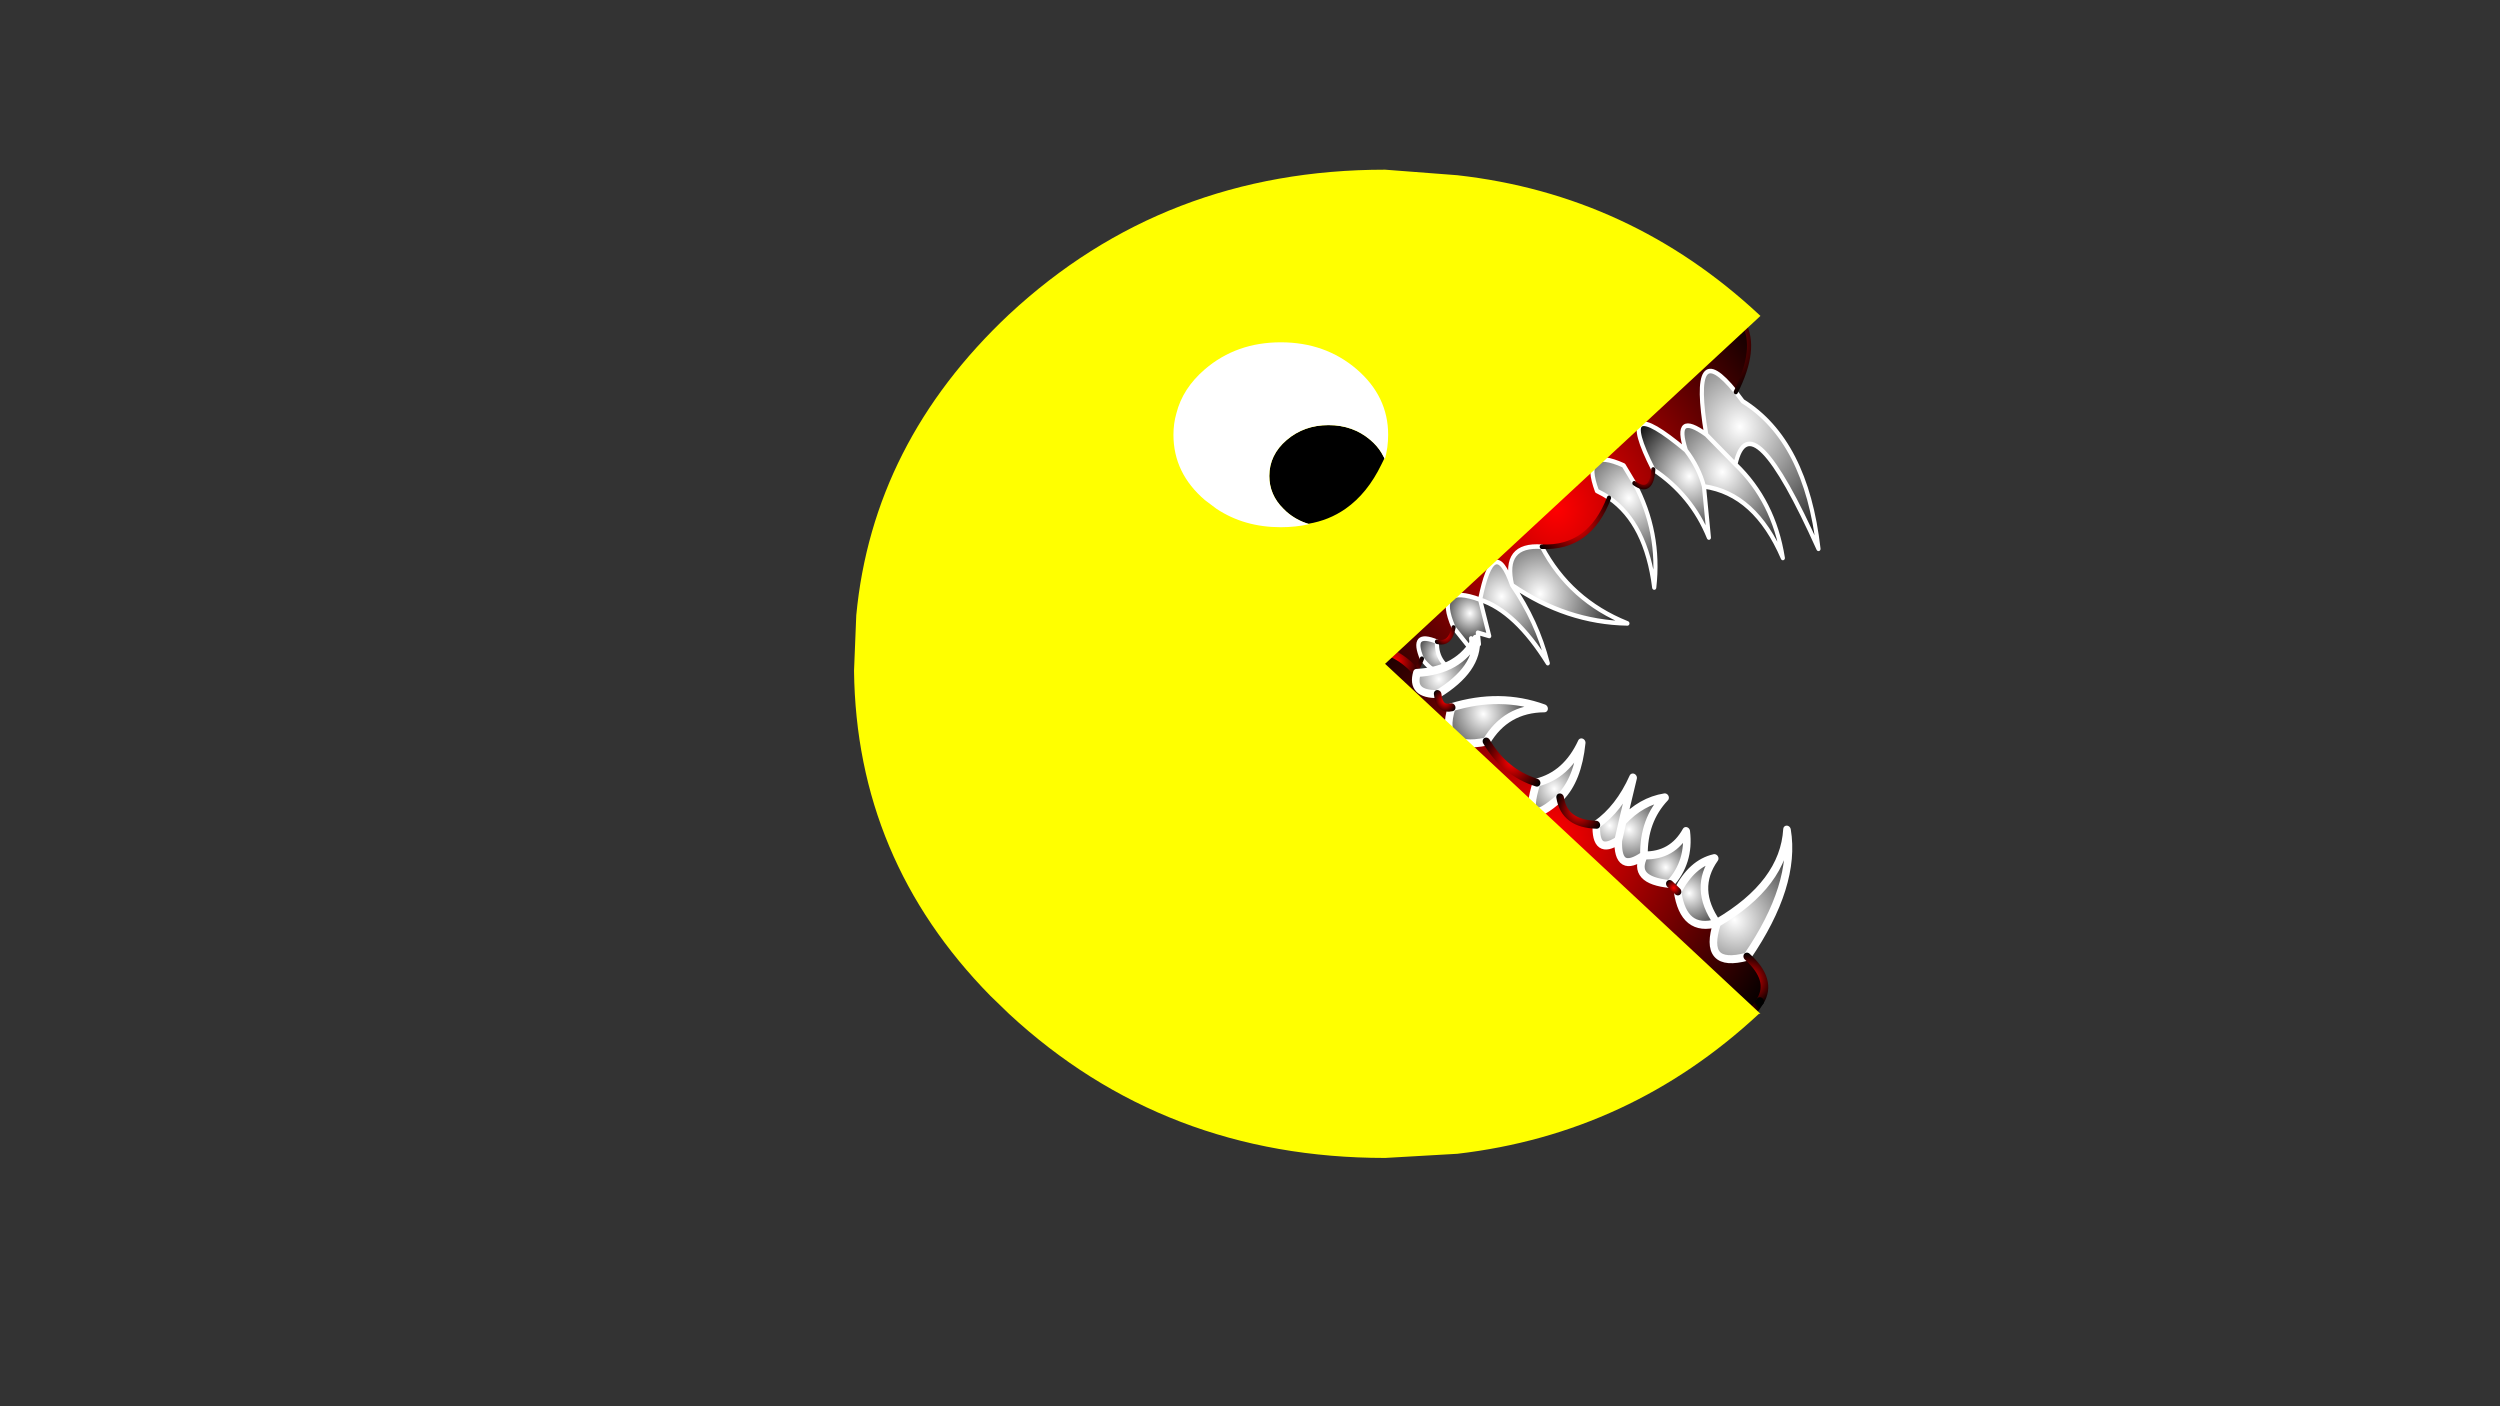 <?xml version="1.0" encoding="UTF-8"?>
<svg preserveAspectRatio="none" version="1.1" viewBox="0 0 1920 1080" xmlns="http://www.w3.org/2000/svg" xmlns:xlink="http://www.w3.org/1999/xlink">
 <rect x="0" y="0" width="1920" height="1080" fill="#333333" stroke="none"/>
 <defs>
  <radialGradient id="cc" cx="0" cy="0" r="18.95" gradientTransform="translate(-18.6 20.75)" gradientUnits="userSpaceOnUse">
   <stop stop-color="#fff" offset="0"/>
   <stop offset="1"/>
  </radialGradient>
  <radialGradient id="co" cx="0" cy="0" r="7.05" gradientTransform="translate(-35.05 31.95)" gradientUnits="userSpaceOnUse">
   <stop stop-color="#fff" offset="0"/>
   <stop offset="1"/>
  </radialGradient>
  <radialGradient id="cz" cx="0" cy="0" r="8.25" gradientTransform="translate(-26.6 23.75)" gradientUnits="userSpaceOnUse">
   <stop stop-color="#fff" offset="0"/>
   <stop offset="1"/>
  </radialGradient>
  <radialGradient id="df" cx="0" cy="0" r="21.85" gradientTransform="translate(-9.35 21)" gradientUnits="userSpaceOnUse">
   <stop stop-color="#fff" offset="0"/>
   <stop offset="1"/>
  </radialGradient>
  <radialGradient id="dg" cx="0" cy="0" r="20.4" gradientTransform="translate(14.15 2)" gradientUnits="userSpaceOnUse">
   <stop stop-color="#fff" offset="0"/>
   <stop offset="1"/>
  </radialGradient>
  <radialGradient id="be" cx="0" cy="0" r="16.75" gradientTransform="translate(29.15 -1.5)" gradientUnits="userSpaceOnUse">
   <stop stop-color="#fff" offset="0"/>
   <stop offset="1"/>
  </radialGradient>
  <radialGradient id="bf" cx="0" cy="0" r="65.7" gradientTransform="translate(-3.6 2.75)" gradientUnits="userSpaceOnUse">
   <stop stop-color="#f00" offset="0"/>
   <stop offset="1"/>
  </radialGradient>
  <radialGradient id="bg" cx="0" cy="0" r="32.5" gradientTransform="translate(42.4 -11.25)" gradientUnits="userSpaceOnUse">
   <stop stop-color="#fff" offset="0"/>
   <stop offset="1"/>
  </radialGradient>
  <radialGradient id="bh" cx="0" cy="0" r="23.6" gradientTransform="translate(37.15 -1.75)" gradientUnits="userSpaceOnUse">
   <stop stop-color="#fff" offset="0"/>
   <stop offset="1"/>
  </radialGradient>
  <radialGradient id="cd" cx="0" cy="0" r="3.05" gradientTransform="translate(-33 27.9)" gradientUnits="userSpaceOnUse">
   <stop stop-color="#f00" offset="0"/>
   <stop offset="1"/>
  </radialGradient>
  <radialGradient id="ce" cx="0" cy="0" r="10.3" gradientTransform="translate(.8 6.15)" gradientUnits="userSpaceOnUse">
   <stop stop-color="#f00" offset="0"/>
   <stop offset="1"/>
  </radialGradient>
  <radialGradient id="cf" cx="0" cy="0" r="3.25" gradientTransform="translate(18.25 -2.45)" gradientUnits="userSpaceOnUse">
   <stop stop-color="#f00" offset="0"/>
   <stop offset="1"/>
  </radialGradient>
  <radialGradient id="ch" cx="0" cy="0" r="13.5" gradientTransform="translate(36.7 -30.5)" gradientUnits="userSpaceOnUse">
   <stop stop-color="#f00" offset="0"/>
   <stop offset="1"/>
  </radialGradient>
  <radialGradient id="ci" cx="0" cy="0" r="58.1" gradientTransform="translate(-13.6 -6)" gradientUnits="userSpaceOnUse">
   <stop stop-color="#f00" offset="0"/>
   <stop offset="1"/>
  </radialGradient>
  <radialGradient id="cj" cx="0" cy="0" r="6.85" gradientTransform="translate(-54.35 35.15)" gradientUnits="userSpaceOnUse">
   <stop stop-color="#f00" offset="0"/>
   <stop offset="1"/>
  </radialGradient>
  <radialGradient id="ck" cx="0" cy="0" r="7.2" gradientTransform="translate(-44.75 36.35)" gradientUnits="userSpaceOnUse">
   <stop stop-color="#f00" offset="0"/>
   <stop offset="1"/>
  </radialGradient>
  <radialGradient id="cl" cx="0" cy="0" r="7.4" gradientTransform="translate(-23.5 9.05)" gradientUnits="userSpaceOnUse">
   <stop stop-color="#fff" offset="0"/>
   <stop offset="1"/>
  </radialGradient>
  <radialGradient id="cm" cx="0" cy="0" r="8.15" gradientTransform="translate(-17.1 6.2)" gradientUnits="userSpaceOnUse">
   <stop stop-color="#fff" offset="0"/>
   <stop offset="1"/>
  </radialGradient>
  <radialGradient id="cn" cx="0" cy="0" r="7.55" gradientTransform="translate(-4.85 2.95)" gradientUnits="userSpaceOnUse">
   <stop stop-color="#fff" offset="0"/>
   <stop offset="1"/>
  </radialGradient>
  <radialGradient id="cp" cx="0" cy="0" r="13.8" gradientTransform="translate(20 -9.3)" gradientUnits="userSpaceOnUse">
   <stop stop-color="#fff" offset="0"/>
   <stop offset="1"/>
  </radialGradient>
  <radialGradient id="cq" cx="0" cy="0" r="6.2" gradientTransform="translate(14.4 -5.8)" gradientUnits="userSpaceOnUse">
   <stop stop-color="#fff" offset="0"/>
   <stop offset="1"/>
  </radialGradient>
  <radialGradient id="cr" cx="0" cy="0" r="5.75" gradientTransform="translate(10.25 -4.8)" gradientUnits="userSpaceOnUse">
   <stop stop-color="#fff" offset="0"/>
   <stop offset="1"/>
  </radialGradient>
  <radialGradient id="cs" cx="0" cy="0" r="33.55" gradientTransform="translate(0 6.55)" gradientUnits="userSpaceOnUse">
   <stop stop-color="#f00" offset="0"/>
   <stop offset="1"/>
  </radialGradient>
  <radialGradient id="ct" cx="0" cy="0" r="7" gradientTransform="translate(2.4 -1.05)" gradientUnits="userSpaceOnUse">
   <stop stop-color="#fff" offset="0"/>
   <stop offset="1"/>
  </radialGradient>
  <radialGradient id="cu" cx="0" cy="0" r="7.1" gradientTransform="translate(4 -3.05)" gradientUnits="userSpaceOnUse">
   <stop stop-color="#fff" offset="0"/>
   <stop offset="1"/>
  </radialGradient>
  <radialGradient id="cv" cx="0" cy="0" r="3.6" gradientTransform="translate(-28.05 12.95)" gradientUnits="userSpaceOnUse">
   <stop stop-color="#f00" offset="0"/>
   <stop offset="1"/>
  </radialGradient>
  <radialGradient id="cw" cx="0" cy="0" r="1.7" gradientTransform="translate(-20.85 9.85)" gradientUnits="userSpaceOnUse">
   <stop stop-color="#f00" offset="0"/>
   <stop offset="1"/>
  </radialGradient>
  <radialGradient id="cx" cx="0" cy="0" r="4.5" gradientTransform="translate(-10.3 6.15)" gradientUnits="userSpaceOnUse">
   <stop stop-color="#f00" offset="0"/>
   <stop offset="1"/>
  </radialGradient>
  <radialGradient id="cy" cx="0" cy="0" r="3.3" gradientTransform="translate(-1.05 1.65)" gradientUnits="userSpaceOnUse">
   <stop stop-color="#f00" offset="0"/>
   <stop offset="1"/>
  </radialGradient>
  <radialGradient id="da" cx="0" cy="0" r="1.2" gradientTransform="translate(12.9 -4.35)" gradientUnits="userSpaceOnUse">
   <stop stop-color="#f00" offset="0"/>
   <stop offset="1"/>
  </radialGradient>
  <radialGradient id="db" cx="0" cy="0" r="3.35" gradientTransform="translate(27.2 -7)" gradientUnits="userSpaceOnUse">
   <stop stop-color="#f00" offset="0"/>
   <stop offset="1"/>
  </radialGradient>
  <radialGradient id="dc" cx="0" cy="0" r="3.05" gradientTransform="translate(30.35 -3.2)" gradientUnits="userSpaceOnUse">
   <stop stop-color="#f00" offset="0"/>
   <stop offset="1"/>
  </radialGradient>
  <radialGradient id="dd" cx="0" cy="0" r="32.1" gradientTransform="translate(1.35 10.45)" gradientUnits="userSpaceOnUse">
   <stop stop-color="#f00" offset="0"/>
   <stop offset="1"/>
  </radialGradient>
  <radialGradient id="de" cx="0" cy="0" r="4.15" gradientTransform="translate(-29.4 18.15)" gradientUnits="userSpaceOnUse">
   <stop stop-color="#f00" offset="0"/>
   <stop offset="1"/>
  </radialGradient>
  <g id="cg">
   <path d="m-9.1 36.25q-1.6-9.35-6.75-17.75-3.2-11.85-8 2.5 8.15 3.2 14.75 15.25z" fill="url(#cc)"/>
   <path d="m-35.15 29.25q-6.15-2.95-4 3.4 3.35 5 9.15 4.25-5.95-2.4-5.15-7.65z" fill="url(#co)"/>
   <path d="m-26.9 32v-2.75l1.75 1.4v-2.5l2.65 0.95-1.35-8.1q-10.6-4.65-7 5.5l3.95 5.5z" fill="url(#cz)"/>
   <path d="m-7.85 10.75q-9.35-1.45-8 7.75 12.2 9.25 26.75 10.75-13.2-6.2-18.75-18.5z" fill="url(#df)"/>
   <path d="m15.8-1.15l-2.15-4.1q-9.9-5.15-7 5 1.45 0.8 2.75 1.75 8.3 6.35 8.75 20.5 2.8-11.9-2.35-23.15z" fill="url(#dg)"/>
   <path d="m28.9-7.25q-16.15-14.9-8.25 3.5 8.6 6.35 11.75 16v-11.25q-0.75-4.2-3.5-8.25z" fill="url(#be)"/>
   <path d="m28.9-7.25q-2.1-8.85 5.25-3-1.7-22.15 8.05-8.65 12.45-18-11.05-23.35l-89.5 72.5q-0.05 12.05 3.25 12 11.3-1.2 15.95-9.6-2.15-6.35 4-3.4 3.1 1.05 4.3-2.75-3.6-10.15 7-5.5 4.8-14.35 8-2.5-1.35-9.2 8-7.75 11.4 1.45 17.25-9.25-1.3-0.95-2.75-1.75-2.9-10.15 7-5l2.15 4.1q3.85 3 4.85-2.6-7.9-18.4 8.25-3.5z" fill="url(#bf)"/>
   <path d="m34.15-10.25l6.3 7.1q5.15-14.25 17.95 20.15-0.45-23.8-14.75-33.75l-1.45-2.15q-9.75-13.5-8.05 8.65z" fill="url(#bg)"/>
   <path d="m40.45-3.15l-6.3-7.1q-7.35-5.85-5.25 3 2.75 4.05 3.5 8.25 12.1 2.65 17.25 17.25-0.85-12.6-9.2-21.4z" fill="url(#bh)"/>
  </g>
  <g id="bt">
   <path d="m-25.5 1.95q2.35 4.15 0 9.25 1.9 2.2 3.5-1-0.15-6.45-3.5-8.25z" fill="url(#cl)"/>
   <path d="m-19.75 9.45q3.85 4.6 5.75-1.75-2.3-4.5 0-9-4.35 4.05-5.75 10.75z" fill="url(#cm)"/>
   <path d="m-6.6 4.6q4.35 5.25 3-1.75-0.8-3.3-4.5-6.25 2.55 4 1.5 8z" fill="url(#cn)"/>
   <path d="m13.65-21.55q5.55 4.05 5.6 14.5 3.95 4.85 5.4-1.25-4.6-10.6-11-13.25z" fill="url(#cp)"/>
   <path d="m19.25-7.05q-5.1 0.5-7-4.1-0.85 3.05 1.25 6.6 4.75 2.1 5.75-2.5z" fill="url(#cq)"/>
   <path d="m7.65-9.65q1.8 3.3 0 6.6 1.85 3.15 4.6-1.1-1.1-3.85-4.6-5.5z" fill="url(#cr)"/>
   <path d="m7.65-3.05q0.35 4.4-3.15 2 0.2 3.75-3 1.5-2.05 3.7-5.1 2.4 1.35 7-3 1.75-3 3.05-7.4 3.1-1.9 6.35-5.75 1.75-0.45 1.65-2.25 0.75-1.6 3.2-3.5 1-3.7 0.8-5.1 3.5-1.9 5.75 2.35 6.85 29.9-10 59.15-22.25 1-2.5-0.75-6.1-1.45-2.95-5.5-1.5-1.45 6.1-5.4 1.25-1 4.6-5.75 2.5l-1.25 0.4q-2.75 4.25-4.6 1.1z" fill="url(#cs)"/>
   <path d="m4.5-1.05l-1.75-1.8-4-4.2q2.45 3.75 2.75 7.5 3.2 2.25 3-1.5z" fill="url(#ct)"/>
   <path d="m2.75-2.85l1.75 1.8q3.5 2.4 3.15-2-3.75-2.3-4.85-6.4-1.05 3.05-0.05 6.6z" fill="url(#cu)"/>
  </g>
  <g id="dh">
   <path d="m20.5-50.9l-4.85-0.4q-14.8 0-25.25 10.45-9.15 9.25-10.25 21.7l-0.15 4q0.15 13.6 9.15 23.45l1.25 1.3q10.45 10.4 25.25 10.4l4.85-0.3q11.6-1.45 20.25-10.1h0.1l-25.2-25.25 25.2-25.1-0.1-0.1q-8.65-8.65-20.25-10.05z" fill="#ff0"/>
  </g>
  <g id="bi">
   <path d="m14 5.85l-0.4-1.35q-0.55-1.7-1.5-3.2-2.35-3.7-5.65-3.7t-5.65 3.7-2.35 8.95q0 4.7 1.9 8.15l0.45 0.8q1.3 2.05 2.9 2.95 2.8-0.85 5.05-3.75 2.95-3.8 4.85-11.05l0.4-1.5z"/>
   <path d="m-10.25-16.3q-3 4.75-3.85 10.95-0.4 2.55-0.4 5.35 0 9.55 4.25 16.25l1.55 2.15q3.75 4.6 8.7 4.6 2 0 3.85-0.75l-0.15-0.1q-1.6-0.9-2.9-2.95l-0.45-0.8q-1.9-3.45-1.9-8.15 0-5.25 2.35-8.95t5.65-3.7 5.65 3.7q0.95 1.5 1.5 3.2l0.4 1.35 0.05 0.25q0.45-2.9 0.45-6.1 0-9.55-4.25-16.3-4.25-6.7-10.25-6.7t-10.25 6.7z" fill="#fff"/>
  </g>
  <path id="bu" d="m40.45-3.15l-6.3-7.1q-7.35-5.85-5.25 3 2.75 4.05 3.5 8.25 12.1 2.65 17.25 17.25-0.85-12.6-9.2-21.4 5.15-14.25 17.95 20.15-0.45-23.8-14.75-33.75l-1.45-2.15q-9.75-13.5-8.05 8.65m-5.25 3q-16.15-14.9-8.25 3.5 8.6 6.35 11.75 16v-11.25m-23 0.5q-1.3-0.95-2.75-1.75-2.9-10.15 7-5l2.15 4.1q5.15 11.25 2.35 23.15-0.45-14.15-8.75-20.5zm-17.25 9.25q5.55 12.3 18.75 18.5-14.55-1.5-26.75-10.75 5.15 8.4 6.75 17.75-6.6-12.05-14.75-15.25l1.35 8.1-2.65-0.95v2.5l-1.75-1.4v2.75l-3.95-5.5m-4.3 2.75q-0.8 5.25 5.15 7.65-5.8 0.75-9.15-4.25m23.3-14.15q-1.35-9.2 8-7.75m-31.3 21.9q-2.15-6.35 4-3.4m4.3-2.75q-3.6-10.15 7-5.5 4.8-14.35 8-2.5" fill="none" stroke="#fff" stroke-linecap="round" stroke-linejoin="round"/>
  <path id="bv" d="m-35.15 29.25q3.1 1.05 4.3-2.75" fill="none" stroke="url(#cd)" stroke-linecap="round" stroke-linejoin="round"/>
  <path id="bw" d="m-7.85 10.75q11.4 1.45 17.25-9.25" fill="none" stroke="url(#ce)" stroke-linecap="round" stroke-linejoin="round"/>
  <path id="bx" d="m15.8-1.15q3.85 3 4.85-2.6" fill="none" stroke="url(#cf)" stroke-linecap="round" stroke-linejoin="round"/>
  <path id="by" d="m42.2-18.9q12.45-18-11.05-23.35" fill="none" stroke="url(#ch)" stroke-linecap="round" stroke-linejoin="round"/>
  <path id="bz" d="m31.15-42.25l-89.5 72.5" fill="none" stroke="url(#ci)" stroke-linecap="round" stroke-linejoin="round"/>
  <path id="ca" d="m-58.35 30.25q-0.05 12.05 3.25 12" fill="none" stroke="url(#cj)" stroke-linecap="round" stroke-linejoin="round"/>
  <path id="cb" d="m-55.1 42.25q11.3-1.2 15.95-9.6" fill="none" stroke="url(#ck)" stroke-linecap="round" stroke-linejoin="round"/>
  <path id="bk" d="m-30.6 14.7q1.4-2.7 5.1-3.5" fill="none" stroke="url(#cv)" stroke-linecap="round" stroke-linejoin="round"/>
  <path id="bl" d="m2.75-2.85l1.75 1.8q3.5 2.4 3.15-2-3.75-2.3-4.85-6.4-1.05 3.05-0.05 6.6l-4-4.2q2.45 3.75 2.75 7.5 3.2 2.25 3-1.5m3.15-2q1.8-3.3 0-6.6 3.5 1.65 4.6 5.5m1.25-0.4q-2.1-3.55-1.25-6.6 1.9 4.6 7 4.1-0.05-10.45-5.6-14.5 6.4 2.65 11 13.25m-50.15 19.5q2.35-5.1 0-9.25 3.35 1.8 3.5 8.25m2.25-0.75q1.4-6.7 5.75-10.75-2.3 4.5 0 9m7.4-3.1q1.05-4-1.5-8 3.7 2.95 4.5 6.25m22.85-9.9q-1 4.6-5.75 2.5m-5.85 1.5q1.85 3.15 4.6-1.1m12.4-4.15q-1.45 6.1-5.4 1.25m-25.85 11.65q4.35 5.25 3-1.75m-16.15 6.6q3.85 4.6 5.75-1.75m-11.5 3.5q1.9 2.2 3.5-1" fill="none" stroke="#fff" stroke-linecap="round" stroke-linejoin="round"/>
  <path id="bm" d="m-22 10.2q1.8 0.9 2.25-0.75" fill="none" stroke="url(#cw)" stroke-linecap="round" stroke-linejoin="round"/>
  <path id="bn" d="m-14 7.7q4.4-0.05 7.4-3.1" fill="none" stroke="url(#cx)" stroke-linecap="round" stroke-linejoin="round"/>
  <path id="bo" d="m-3.6 2.85q3.05 1.3 5.1-2.4" fill="none" stroke="url(#cy)" stroke-linecap="round" stroke-linejoin="round"/>
  <path id="bp" d="m12.25-4.15l1.25-0.4" fill="none" stroke="url(#da)" stroke-linecap="round" stroke-linejoin="round"/>
  <path id="bq" d="m24.65-8.3q4.05-1.45 5.5 1.5" fill="none" stroke="url(#db)" stroke-linecap="round" stroke-linejoin="round"/>
  <path id="br" d="m30.15-6.8q1.75 3.6 0.75 6.1" fill="none" stroke="url(#dc)" stroke-linecap="round" stroke-linejoin="round"/>
  <path id="bs" d="m30.9-0.7q-29.25 12.25-59.15 22.25" fill="none" stroke="url(#dd)" stroke-linecap="round" stroke-linejoin="round"/>
  <path id="bj" d="m-28.25 21.55q-4.25-1.1-2.35-6.85" fill="none" stroke="url(#de)" stroke-linecap="round" stroke-linejoin="round"/>
 </defs>
 <g transform="matrix(3.176 -.305 .336 3.492 1205.4 379.95)">
  <use xlink:href="#cg"/>
  <use xlink:href="#bu"/>
  <use xlink:href="#bv"/>
  <use xlink:href="#bw"/>
  <use xlink:href="#bx"/>
  <use xlink:href="#by"/>
  <use xlink:href="#bz"/>
  <use xlink:href="#ca"/>
  <use xlink:href="#cb"/>
 </g>
 <g transform="matrix(3.146 5.449 -4.918 2.839 1223.5 623.95)">
  <use xlink:href="#bt"/>
  <use xlink:href="#bk"/>
  <use xlink:href="#bl"/>
  <use xlink:href="#bm"/>
  <use xlink:href="#bn"/>
  <use xlink:href="#bo"/>
  <use xlink:href="#bp"/>
  <use xlink:href="#bq"/>
  <use xlink:href="#br"/>
  <use xlink:href="#bs"/>
  <use xlink:href="#bj"/>
 </g>
 <g transform="matrix(11.44 0 0 10.645 884.7 676.4)">
  <use xlink:href="#dh"/>
 </g>
 <g transform="matrix(5.686 0 0 3.087 983.65 333.9)">
  <use xlink:href="#bi"/>
 </g>
</svg>
